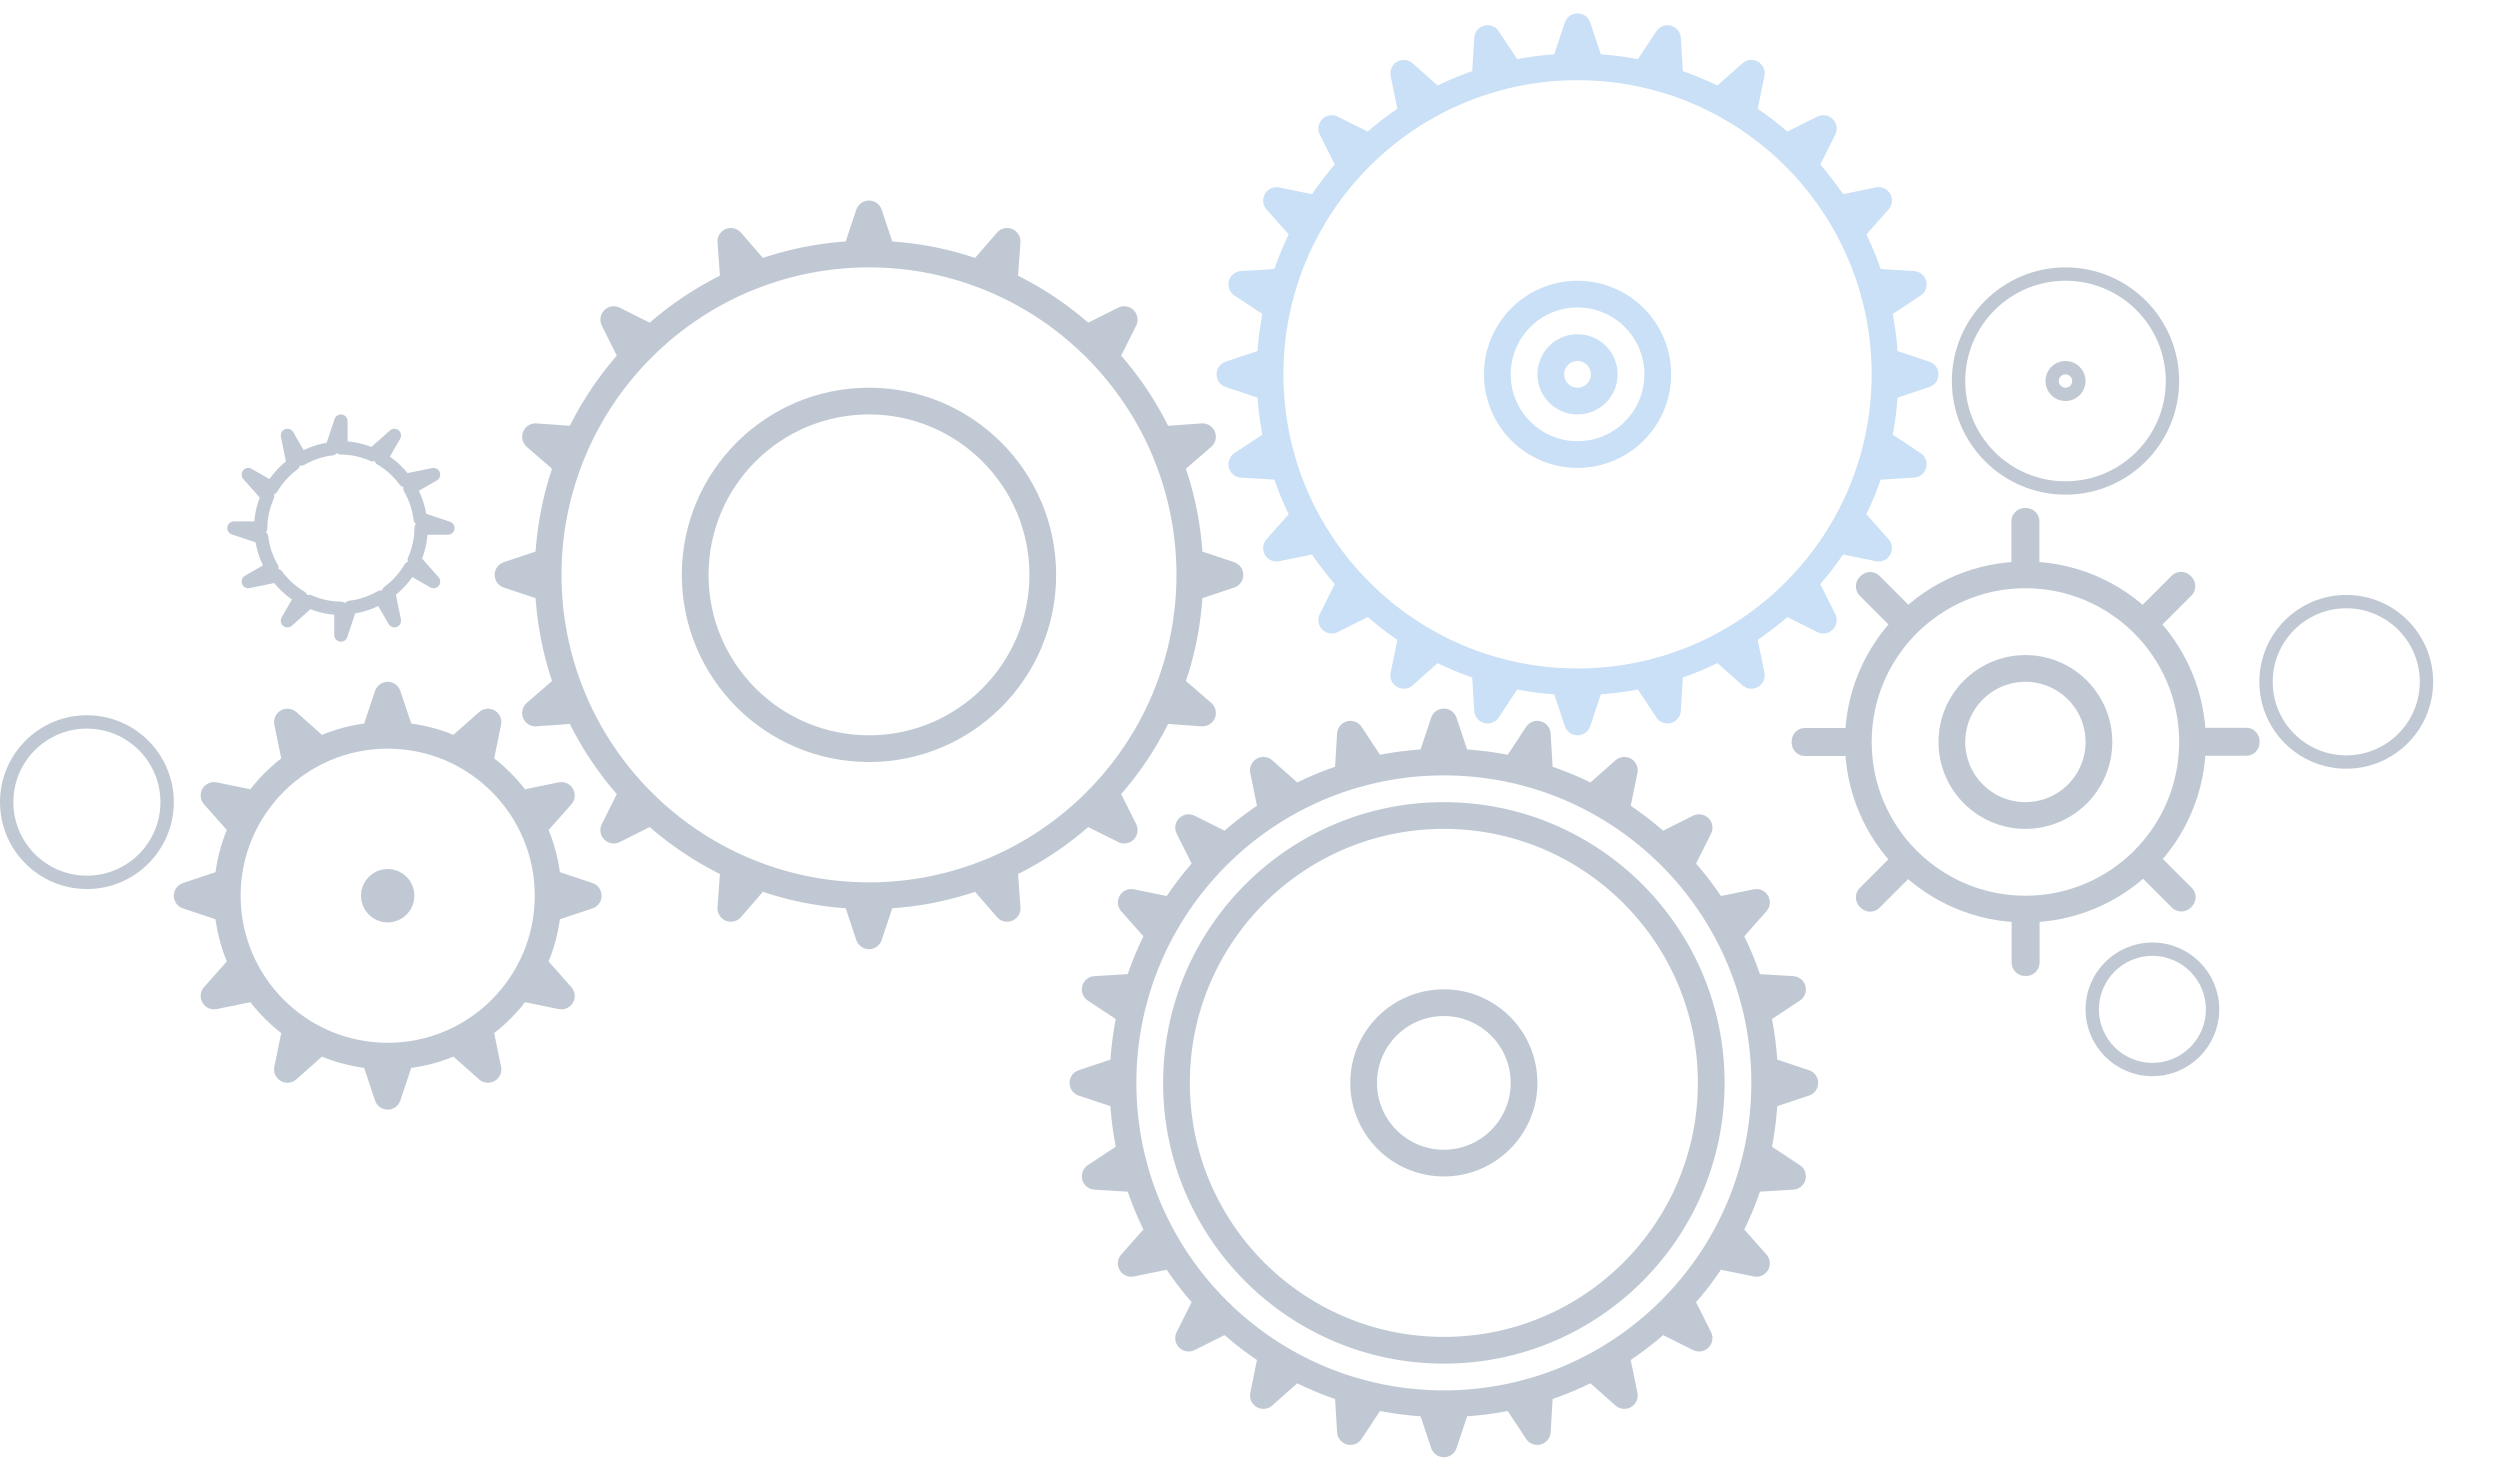 <svg xmlns="http://www.w3.org/2000/svg" xmlns:xlink="http://www.w3.org/1999/xlink" preserveAspectRatio="xMidYMid" width="187" height="110" viewBox="0 0 187 110">
    <defs>
        <style>
            .cls-1, .cls-2, .cls-3, .cls-4 {
                stroke: #c0c9d3;
            }

            .cls-1, .cls-2, .cls-5 {
                stroke-linecap: round;
                stroke-linejoin: round;
            }

            .cls-1, .cls-5 {
                stroke-width: 2px;
            }

            .cls-1, .cls-2, .cls-3, .cls-4, .cls-5 {
                fill: none;
            }

            .cls-1, .cls-2, .cls-3, .cls-5 {
                fill-rule: evenodd;
            }

            .cls-2, .cls-3, .cls-4 {
                stroke-width: 1px;
            }

            .cls-5 {
                stroke: #cae0f6;
            }

            .gear-m{
                animation-timing-function: linear;
                animation-iteration-count: infinite;
                animation-direction: normal;
                animation-play-state: paused;
                animation-fill-mode: forwards;
            }
            @keyframes rotateAnim {
                0%{
                    transform: rotate(0deg);
                }
                50%{
                    transform: rotate(180deg);
                }
                100%{
                    transform: rotate(360deg);
                }
            }
            @keyframes rotateReverseAnim {
                0%{
                    transform: rotate(0deg);
                }
                50%{
                    transform: rotate(-180deg);
                }
                100%{
                    transform: rotate(-360deg);
                }
            }
            .gear-1{
                animation-name:rotateAnim;
                animation-duration: 3.333s;
                transform-origin:29px 67px;
            }
            .gear-2{
                animation-name:rotateReverseAnim;
                animation-duration: 6s;
                transform-origin:65px 43px;
            }
            .gear-3{
                animation-name:rotateAnim;
                animation-duration: 6s;
                transform-origin:108px 81px;
            }
            .gear-4{
                animation-name:rotateAnim;
                animation-duration: 6s;
                transform-origin:118px 28px
            }
            .gear-5{
                animation-name:rotateReverseAnim;
                animation-duration: 3s;
                transform-origin:151.5px 55.5px;
            }

        </style>
    </defs>
    <g>
        <path class="gear-m gear-1 cls-1" d="M38.892,60.134 L41.990,59.500 L39.892,61.866 L38.892,60.134 ZM44.000,67.000 L41.000,68.000 L41.000,67.000 L41.000,66.000 L44.000,67.000 ZM29.000,79.000 C22.373,79.000 17.000,73.627 17.000,67.000 C17.000,60.373 22.373,55.000 29.000,55.000 C35.627,55.000 41.000,60.373 41.000,67.000 C41.000,73.627 35.627,79.000 29.000,79.000 ZM29.000,66.000 C28.448,66.000 28.000,66.448 28.000,67.000 C28.000,67.552 28.448,68.000 29.000,68.000 C29.552,68.000 30.000,67.552 30.000,67.000 C30.000,66.448 29.552,66.000 29.000,66.000 ZM29.000,82.000 L28.000,79.000 L29.000,79.000 L30.000,79.000 L29.000,82.000 ZM14.000,67.000 L17.000,66.000 L17.000,67.000 L17.000,68.000 L14.000,67.000 ZM29.000,52.000 L30.000,55.000 L29.000,55.000 L28.000,55.000 L29.000,52.000 ZM34.134,56.108 L36.500,54.010 L35.866,57.108 L34.134,56.108 ZM21.500,54.010 L23.866,56.108 L22.134,57.108 L21.500,54.010 ZM16.010,59.500 L19.108,60.134 L18.108,61.866 L16.010,59.500 ZM19.108,73.866 L16.010,74.500 L18.108,72.134 L19.108,73.866 ZM23.866,77.892 L21.500,79.990 L22.134,76.892 L23.866,77.892 ZM36.500,79.990 L34.134,77.892 L35.866,76.892 L36.500,79.990 ZM41.990,74.500 L38.892,73.866 L39.892,72.134 L41.990,74.500 Z"/>
        <path d="M31.430,38.810 L33.500,39.500 L31.500,39.500 C31.500,40.350 31.309,41.148 30.989,41.877 L32.428,43.500 L30.680,42.491 C30.269,43.195 29.713,43.800 29.061,44.283 L29.500,46.428 L28.481,44.664 C27.791,45.061 27.020,45.334 26.190,45.430 L25.500,47.500 L25.500,45.500 C24.650,45.500 23.852,45.309 23.123,44.989 L21.500,46.428 L22.509,44.680 C21.805,44.269 21.200,43.713 20.717,43.061 L18.572,43.500 L20.336,42.481 C19.939,41.791 19.666,41.020 19.570,40.190 L17.500,39.500 L19.500,39.500 C19.500,38.650 19.691,37.852 20.011,37.123 L18.572,35.500 L20.320,36.509 C20.731,35.805 21.287,35.200 21.939,34.717 L21.500,32.572 L22.519,34.336 C23.209,33.939 23.980,33.666 24.810,33.570 L25.500,31.500 L25.500,33.500 C26.350,33.500 27.148,33.691 27.877,34.011 L29.500,32.572 L28.491,34.320 C29.195,34.731 29.800,35.287 30.283,35.939 L32.428,35.500 L30.664,36.519 C31.061,37.209 31.334,37.980 31.430,38.810 Z" class="cls-2"/>
        <path d="M154.500,36.500 C150.082,36.500 146.500,32.918 146.500,28.500 C146.500,24.082 150.082,20.500 154.500,20.500 C158.918,20.500 162.500,24.082 162.500,28.500 C162.500,32.918 158.918,36.500 154.500,36.500 ZM154.500,29.500 C153.948,29.500 153.500,29.052 153.500,28.500 C153.500,27.948 153.948,27.500 154.500,27.500 C155.052,27.500 155.500,27.948 155.500,28.500 C155.500,29.052 155.052,29.500 154.500,29.500 Z" class="cls-3"/>
        <circle cx="175.5" cy="51" r="6" class="cls-4"/>
        <circle cx="6.5" cy="60" r="6" class="cls-4"/>
        <circle cx="161" cy="75.5" r="4.5" class="cls-4"/>
        <path class="gear-m gear-5 cls-1" d="M164.016,55.531 L164.016,55.438 L168.016,55.438 L168.016,55.531 L164.016,55.531 ZM151.500,68.000 C148.067,68.000 144.960,66.615 142.701,64.375 L139.886,67.189 L139.820,67.123 L142.634,64.309 C140.399,62.060 139.015,58.965 139.002,55.547 L135.016,55.547 L135.016,55.453 L139.002,55.453 C139.015,52.029 140.403,48.930 142.644,46.680 L139.820,43.855 L139.886,43.789 L142.712,46.615 C144.970,44.381 148.073,43.000 151.500,43.000 C158.404,43.000 164.000,48.596 164.000,55.500 C164.000,62.404 158.404,68.000 151.500,68.000 ZM151.500,50.000 C148.462,50.000 146.000,52.462 146.000,55.500 C146.000,58.538 148.462,61.000 151.500,61.000 C154.538,61.000 157.000,58.538 157.000,55.500 C157.000,52.462 154.538,50.000 151.500,50.000 ZM151.562,72.000 L151.469,72.000 L151.469,68.000 L151.500,68.000 L151.562,68.000 L151.562,72.000 ZM151.453,39.000 L151.547,39.000 L151.547,43.000 L151.500,43.000 L151.453,43.000 L151.453,39.000 ZM160.315,46.606 L163.143,43.777 L163.210,43.844 L160.381,46.672 L160.315,46.606 ZM163.232,67.112 L163.165,67.178 L160.337,64.350 L160.403,64.284 L163.232,67.112 Z"/>
        <path class="gear-m gear-2 cls-1" d="M89.000,42.000 L92.000,43.000 L89.000,44.000 L89.000,42.000 ZM41.000,44.000 L38.000,43.000 L41.000,42.000 L41.000,44.000 ZM87.160,33.784 C88.342,36.623 89.000,39.734 89.000,43.000 C89.000,46.266 88.342,49.377 87.160,52.216 L87.556,51.261 L89.945,53.332 L86.790,53.108 L87.071,52.432 C84.645,58.101 80.101,62.645 74.432,65.071 L75.108,64.790 L75.332,67.945 L73.261,65.556 L74.216,65.160 C71.377,66.342 68.266,67.000 65.000,67.000 C61.734,67.000 58.623,66.342 55.784,65.160 L56.739,65.556 L54.668,67.945 L54.892,64.790 L55.568,65.071 C49.899,62.645 45.355,58.101 42.929,52.432 L43.210,53.108 L40.055,53.332 L42.444,51.261 L42.840,52.216 C41.658,49.377 41.000,46.266 41.000,43.000 C41.000,39.734 41.658,36.623 42.840,33.784 L42.444,34.739 L40.055,32.668 L43.210,32.892 L42.929,33.568 C45.355,27.899 49.899,23.355 55.568,20.929 L54.892,21.210 L54.668,18.055 L56.739,20.444 L55.784,20.840 C58.623,19.658 61.734,19.000 65.000,19.000 C68.266,19.000 71.377,19.658 74.216,20.840 L73.261,20.444 L75.332,18.055 L75.108,21.210 L74.432,20.929 C80.101,23.355 84.645,27.899 87.071,33.568 L86.790,32.892 L89.945,32.668 L87.556,34.739 L87.160,33.784 ZM65.000,30.000 C57.820,30.000 52.000,35.820 52.000,43.000 C52.000,50.180 57.820,56.000 65.000,56.000 C72.180,56.000 78.000,50.180 78.000,43.000 C78.000,35.820 72.180,30.000 65.000,30.000 ZM81.263,25.322 L84.092,23.908 L82.678,26.737 L81.263,25.322 ZM65.000,16.000 L66.000,19.000 L64.000,19.000 L65.000,16.000 ZM45.908,23.908 L48.737,25.322 L47.322,26.737 L45.908,23.908 ZM48.737,60.678 L45.908,62.092 L47.322,59.263 L48.737,60.678 ZM65.000,70.000 L64.000,67.000 L66.000,67.000 L65.000,70.000 ZM84.092,62.092 L81.263,60.678 L82.678,59.263 L84.092,62.092 Z"/>
        <path class="gear-m gear-3 cls-1" d="M130.923,73.822 L134.080,74.012 L131.441,75.754 L130.923,73.822 ZM128.285,68.134 L131.383,67.500 L129.285,69.866 L128.285,68.134 ZM124.263,63.322 L127.092,61.908 L125.678,64.737 L124.263,63.322 ZM119.134,59.715 L121.500,57.617 L120.866,60.715 L119.134,59.715 ZM114.988,54.920 L115.178,58.077 L113.246,57.559 L114.988,54.920 ZM108.000,54.000 L109.000,57.000 L107.000,57.000 L108.000,54.000 ZM101.012,54.920 L102.754,57.559 L100.822,58.077 L101.012,54.920 ZM94.500,57.617 L96.866,59.715 L95.134,60.715 L94.500,57.617 ZM88.908,61.908 L91.737,63.322 L90.322,64.737 L88.908,61.908 ZM84.617,67.500 L87.715,68.134 L86.715,69.866 L84.617,67.500 ZM84.559,75.754 L81.920,74.012 L85.077,73.822 L84.559,75.754 ZM84.000,82.000 L81.000,81.000 L84.000,80.000 L84.000,82.000 ZM85.077,88.178 L81.920,87.988 L84.559,86.246 L85.077,88.178 ZM87.715,93.866 L84.617,94.500 L86.715,92.134 L87.715,93.866 ZM91.737,98.678 L88.908,100.092 L90.322,97.263 L91.737,98.678 ZM96.866,102.285 L94.500,104.383 L95.134,101.285 L96.866,102.285 ZM101.012,107.080 L100.822,103.923 L102.754,104.441 L101.012,107.080 ZM108.000,108.000 L107.000,105.000 L109.000,105.000 L108.000,108.000 ZM114.988,107.080 L113.246,104.441 L115.178,103.923 L114.988,107.080 ZM121.500,104.383 L119.134,102.285 L120.866,101.285 L121.500,104.383 ZM127.092,100.092 L124.263,98.678 L125.678,97.263 L127.092,100.092 ZM131.383,94.500 L128.285,93.866 L129.285,92.134 L131.383,94.500 ZM108.000,105.000 C94.745,105.000 84.000,94.255 84.000,81.000 C84.000,67.745 94.745,57.000 108.000,57.000 C121.255,57.000 132.000,67.745 132.000,81.000 C132.000,94.255 121.255,105.000 108.000,105.000 ZM108.000,61.000 C96.954,61.000 88.000,69.954 88.000,81.000 C88.000,92.046 96.954,101.000 108.000,101.000 C119.046,101.000 128.000,92.046 128.000,81.000 C128.000,69.954 119.046,61.000 108.000,61.000 ZM108.000,87.000 C104.686,87.000 102.000,84.314 102.000,81.000 C102.000,77.686 104.686,75.000 108.000,75.000 C111.314,75.000 114.000,77.686 114.000,81.000 C114.000,84.314 111.314,87.000 108.000,87.000 ZM131.441,86.246 L134.080,87.988 L130.923,88.178 L131.441,86.246 ZM132.000,80.000 L135.000,81.000 L132.000,82.000 L132.000,80.000 Z"/>
        <path class="gear-m gear-4 cls-5" d="M139.957,21.081 L143.114,21.271 L140.475,23.013 L139.957,21.081 ZM137.419,15.634 L140.517,15.000 L138.419,17.366 L137.419,15.634 ZM133.556,11.029 L136.385,9.615 L134.971,12.444 L133.556,11.029 ZM128.634,7.581 L131.000,5.483 L130.366,8.581 L128.634,7.581 ZM124.729,2.886 L124.919,6.043 L122.987,5.525 L124.729,2.886 ZM118.000,2.000 L119.000,5.000 L117.000,5.000 L118.000,2.000 ZM111.271,2.886 L113.013,5.525 L111.081,6.043 L111.271,2.886 ZM105.000,5.483 L107.366,7.581 L105.634,8.581 L105.000,5.483 ZM99.615,9.615 L102.444,11.029 L101.029,12.444 L99.615,9.615 ZM95.483,15.000 L98.581,15.634 L97.581,17.366 L95.483,15.000 ZM95.525,23.013 L92.886,21.271 L96.043,21.081 L95.525,23.013 ZM95.000,29.000 L92.000,28.000 L95.000,27.000 L95.000,29.000 ZM96.043,34.919 L92.886,34.729 L95.525,32.987 L96.043,34.919 ZM98.581,40.366 L95.483,41.000 L97.581,38.634 L98.581,40.366 ZM102.444,44.971 L99.615,46.385 L101.029,43.556 L102.444,44.971 ZM107.366,48.419 L105.000,50.517 L105.634,47.419 L107.366,48.419 ZM111.271,53.114 L111.081,49.957 L113.013,50.475 L111.271,53.114 ZM118.000,54.000 L117.000,51.000 L119.000,51.000 L118.000,54.000 ZM124.729,53.114 L122.987,50.475 L124.919,49.957 L124.729,53.114 ZM131.000,50.517 L128.634,48.419 L130.366,47.419 L131.000,50.517 ZM136.385,46.385 L133.556,44.971 L134.971,43.556 L136.385,46.385 ZM140.517,41.000 L137.419,40.366 L138.419,38.634 L140.517,41.000 ZM118.000,51.000 C105.297,51.000 95.000,40.703 95.000,28.000 C95.000,15.297 105.297,5.000 118.000,5.000 C130.703,5.000 141.000,15.297 141.000,28.000 C141.000,40.703 130.703,51.000 118.000,51.000 ZM118.000,22.000 C114.686,22.000 112.000,24.686 112.000,28.000 C112.000,31.314 114.686,34.000 118.000,34.000 C121.314,34.000 124.000,31.314 124.000,28.000 C124.000,24.686 121.314,22.000 118.000,22.000 ZM118.000,30.000 C116.895,30.000 116.000,29.105 116.000,28.000 C116.000,26.895 116.895,26.000 118.000,26.000 C119.105,26.000 120.000,26.895 120.000,28.000 C120.000,29.105 119.105,30.000 118.000,30.000 ZM140.475,32.987 L143.114,34.729 L139.957,34.919 L140.475,32.987 ZM141.000,27.000 L144.000,28.000 L141.000,29.000 L141.000,27.000 Z"/>
    </g>
</svg>
